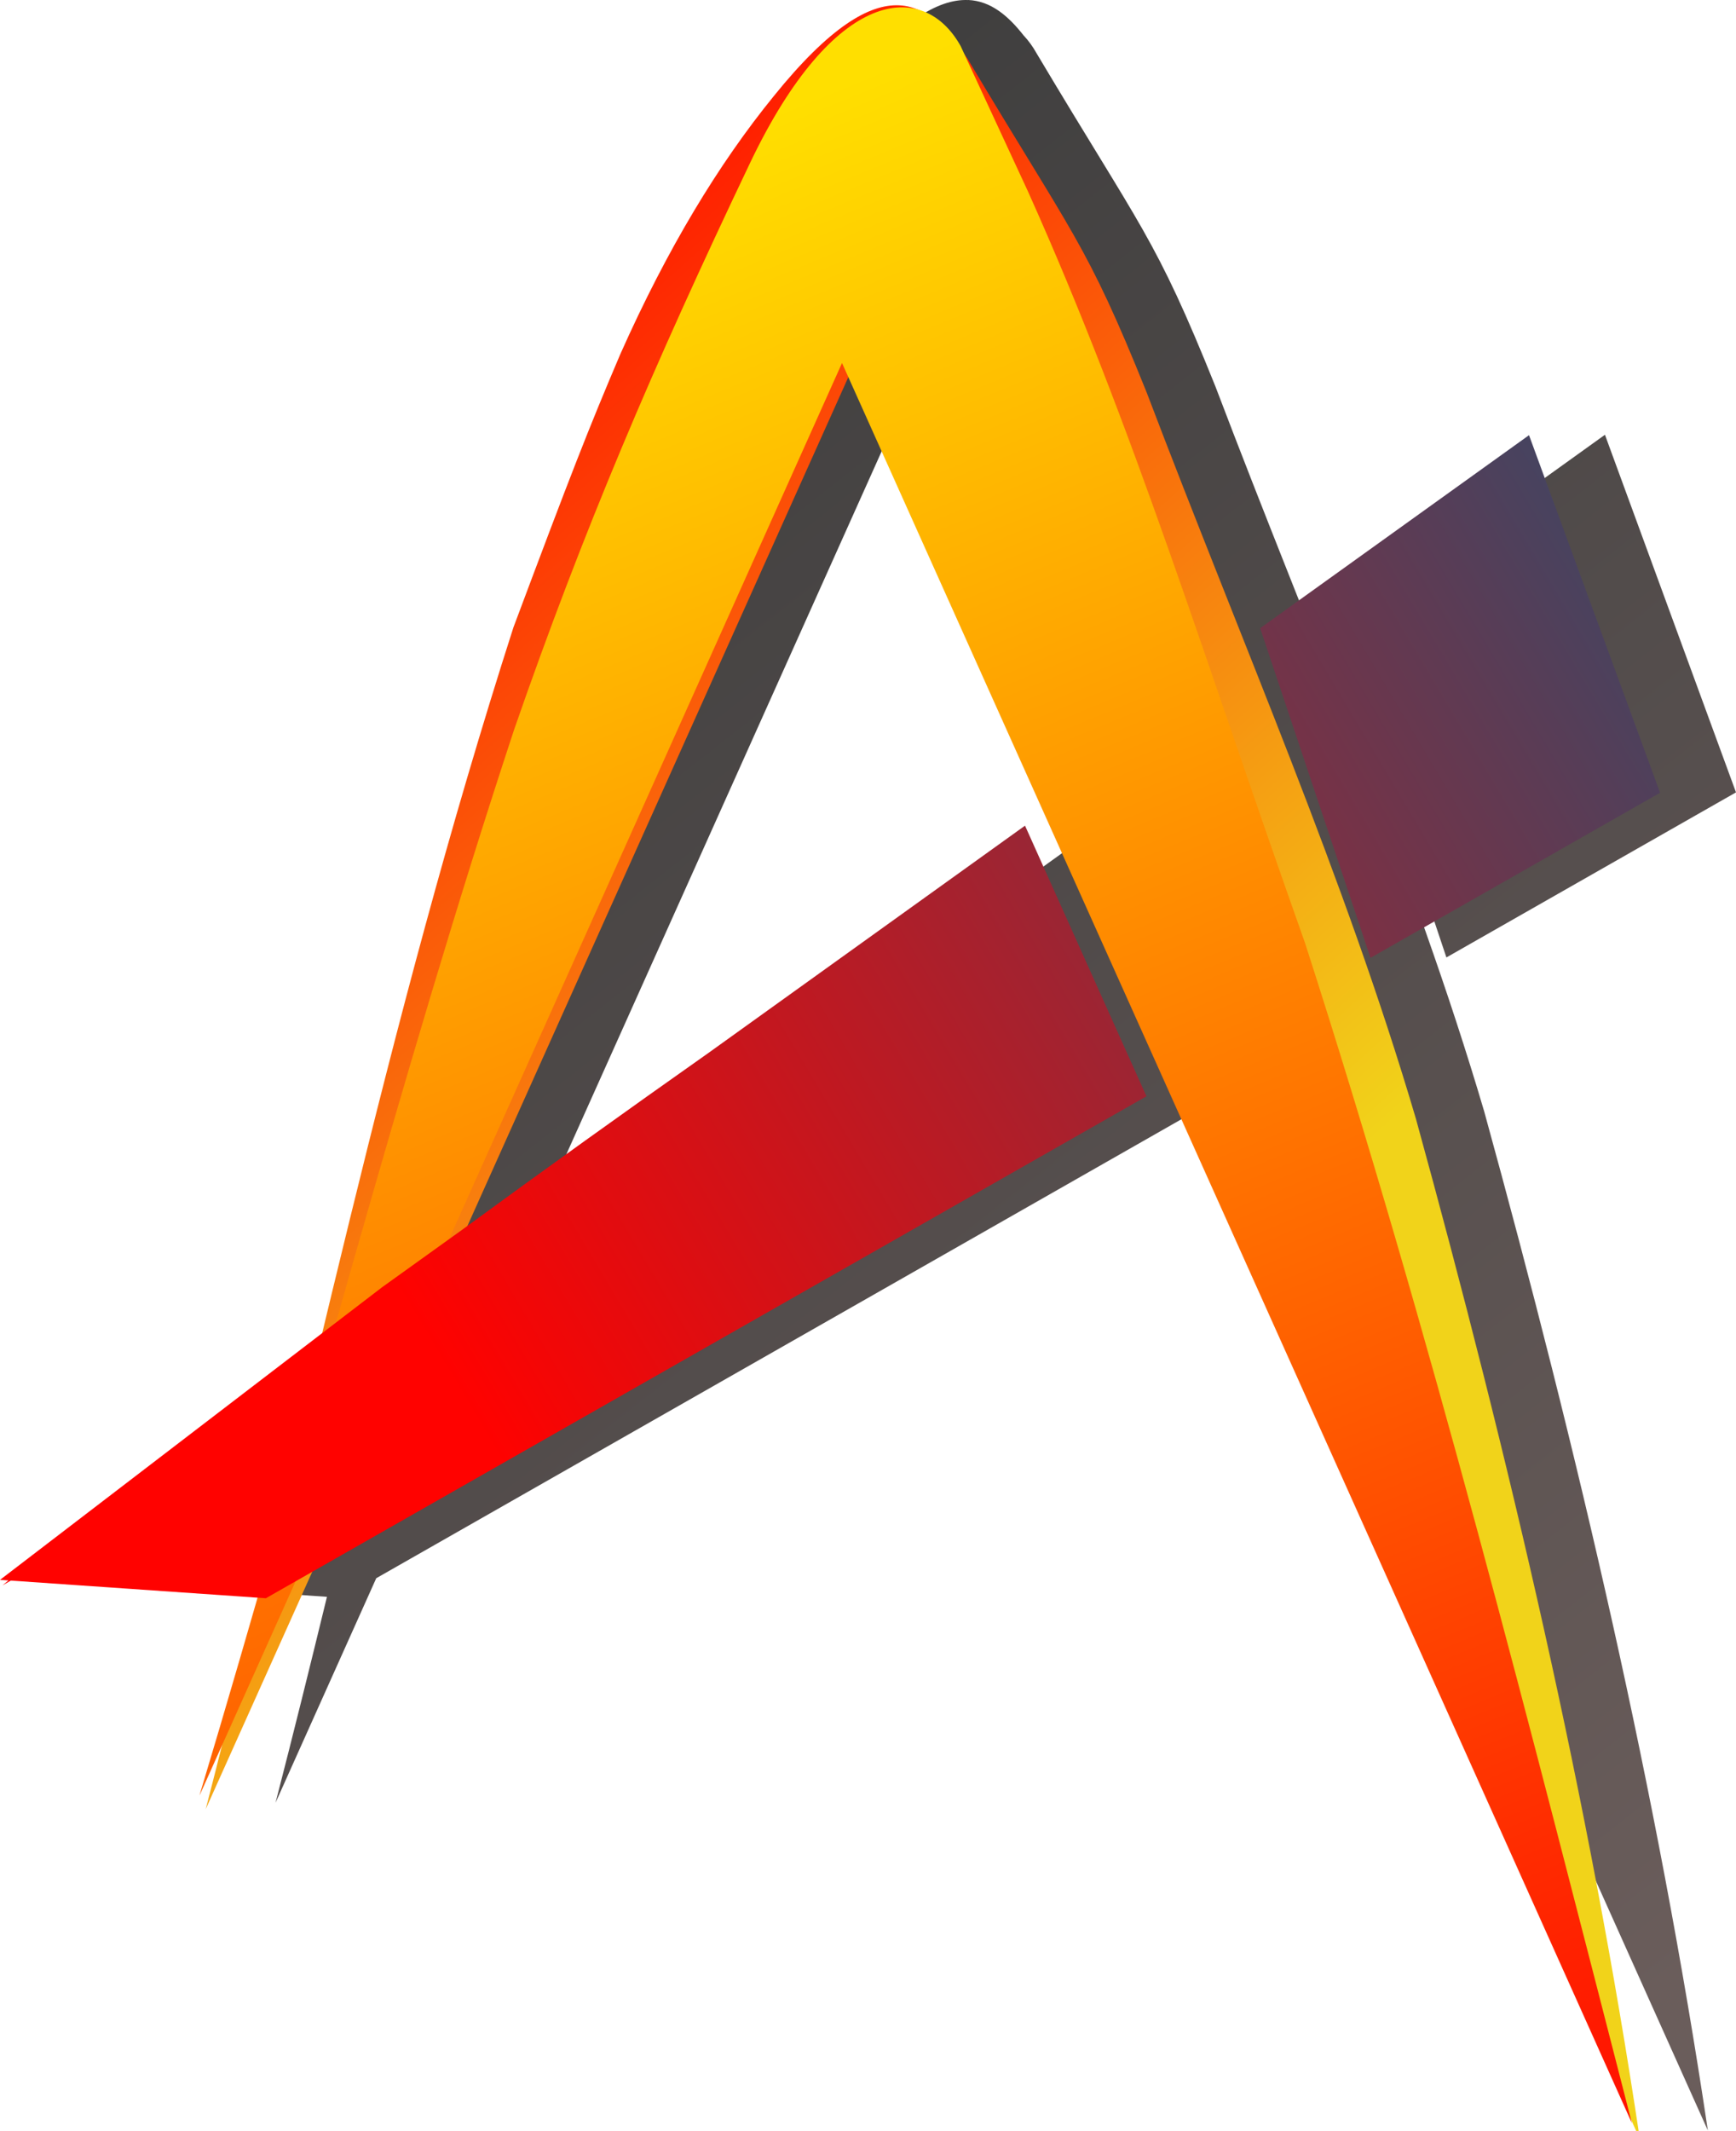 <?xml version="1.0" encoding="UTF-8" standalone="no"?>
<svg
   xmlns:dc="http://purl.org/dc/elements/1.1/"
   xmlns:cc="http://creativecommons.org/ns#"
   xmlns:rdf="http://www.w3.org/1999/02/22-rdf-syntax-ns#"
   xmlns:svg="http://www.w3.org/2000/svg"
   xmlns="http://www.w3.org/2000/svg"
   xmlns:xlink="http://www.w3.org/1999/xlink"
   xmlns:sodipodi="http://sodipodi.sourceforge.net/DTD/sodipodi-0.dtd"
   xmlns:inkscape="http://www.inkscape.org/namespaces/inkscape"
   sodipodi:docname="portfolio.svg"
   inkscape:version="1.0 (4035a4fb49, 2020-05-01)"
   id="svg8"
   version="1.1"
   viewBox="0 0 74.313 91.166"
   height="344.565"
   width="280.868">
  <defs
     id="defs2">
    <linearGradient
       inkscape:collect="always"
       id="linearGradient1460">
      <stop
         style="stop-color:#3d3d3d;stop-opacity:1"
         offset="0"
         id="stop1456" />
      <stop
         style="stop-color:#6a5d5b;stop-opacity:1"
         offset="1"
         id="stop1458" />
    </linearGradient>
    <linearGradient
       id="linearGradient1331"
       inkscape:collect="always">
      <stop
         id="stop1327"
         offset="0"
         style="stop-color:#ff0200;stop-opacity:1" />
      <stop
         id="stop1329"
         offset="1"
         style="stop-color:#005c84;stop-opacity:1" />
    </linearGradient>
    <linearGradient
       inkscape:collect="always"
       id="linearGradient1283">
      <stop
         style="stop-color:#ff001a;stop-opacity:1"
         offset="0"
         id="stop1279" />
      <stop
         style="stop-color:#f9c700;stop-opacity:0"
         offset="1"
         id="stop1281" />
    </linearGradient>
    <linearGradient
       id="linearGradient1218"
       inkscape:collect="always">
      <stop
         id="stop1214"
         offset="0"
         style="stop-color:#f1d31a;stop-opacity:1" />
      <stop
         id="stop1216"
         offset="1"
         style="stop-color:#ff1f00;stop-opacity:1" />
    </linearGradient>
    <linearGradient
       id="linearGradient1186"
       inkscape:collect="always">
      <stop
         id="stop1182"
         offset="0"
         style="stop-color:#6f4422;stop-opacity:1;" />
      <stop
         id="stop1184"
         offset="1"
         style="stop-color:#6f4422;stop-opacity:0;" />
    </linearGradient>
    <linearGradient
       id="linearGradient930"
       inkscape:collect="always">
      <stop
         id="stop926"
         offset="0"
         style="stop-color:#ffdf00;stop-opacity:1" />
      <stop
         id="stop928"
         offset="1"
         style="stop-color:#ff0700;stop-opacity:1" />
    </linearGradient>
    <rect
       id="rect12"
       height="24.946"
       width="120.196"
       y="10.583"
       x="22.679" />
    <linearGradient
       gradientTransform="matrix(0.265,0,0,0.265,0,-0.332)"
       gradientUnits="userSpaceOnUse"
       y2="856.252"
       x2="825.172"
       y1="515.466"
       x1="684.455"
       id="linearGradient932"
       xlink:href="#linearGradient930"
       inkscape:collect="always" />
    <linearGradient
       gradientUnits="userSpaceOnUse"
       y2="0"
       x2="1"
       y1="0"
       x1="0"
       id="linearGradient1212"
       xlink:href="#linearGradient1186"
       inkscape:collect="always" />
    <linearGradient
       gradientUnits="userSpaceOnUse"
       y2="544.451"
       x2="644.13"
       y1="686.364"
       x1="771.396"
       id="linearGradient1220"
       xlink:href="#linearGradient1218"
       inkscape:collect="always" />
    <linearGradient
       gradientUnits="userSpaceOnUse"
       y2="726.647"
       x2="1027.289"
       y1="436.733"
       x1="793.192"
       id="linearGradient1275"
       xlink:href="#linearGradient1283"
       inkscape:collect="always" />
    <linearGradient
       gradientUnits="userSpaceOnUse"
       y2="148.634"
       x2="237.887"
       y1="191.205"
       x1="166.211"
       id="linearGradient1333"
       xlink:href="#linearGradient1331"
       inkscape:collect="always" />
    <linearGradient
       gradientTransform="translate(-94.079,37.952)"
       gradientUnits="userSpaceOnUse"
       y2="0"
       x2="1"
       y1="0"
       x1="0"
       id="linearGradient1443"
       xlink:href="#linearGradient1186"
       inkscape:collect="always" />
    <linearGradient
       gradientTransform="translate(-94.079,37.952)"
       gradientUnits="userSpaceOnUse"
       y2="0"
       x2="1"
       y1="0"
       x1="0"
       id="linearGradient1451"
       xlink:href="#linearGradient1186"
       inkscape:collect="always" />
    <linearGradient
       gradientTransform="matrix(0.265,0,0,0.265,3.25,-0.017)"
       y2="810.165"
       x2="824.845"
       y1="538.507"
       x1="611.396"
       gradientUnits="userSpaceOnUse"
       id="linearGradient1453"
       xlink:href="#linearGradient1460"
       inkscape:collect="always" />
    <linearGradient
       gradientUnits="userSpaceOnUse"
       y2="0"
       x2="1"
       y1="0"
       x1="0"
       id="linearGradient1518"
       xlink:href="#linearGradient1186"
       inkscape:collect="always" />
  </defs>
  <sodipodi:namedview
     fit-margin-bottom="0"
     fit-margin-right="0"
     fit-margin-left="0"
     fit-margin-top="0"
     inkscape:snap-global="false"
     inkscape:snap-midpoints="true"
     inkscape:snap-smooth-nodes="true"
     inkscape:snap-intersection-paths="true"
     inkscape:object-paths="true"
     inkscape:window-maximized="1"
     inkscape:window-y="-8"
     inkscape:window-x="-8"
     inkscape:window-height="705"
     inkscape:window-width="1366"
     units="px"
     showgrid="false"
     inkscape:document-rotation="0"
     inkscape:current-layer="layer1"
     inkscape:document-units="mm"
     inkscape:cy="170.00257"
     inkscape:cx="95.105565"
     inkscape:zoom="0.98994949"
     inkscape:pageshadow="2"
     inkscape:pageopacity="0.0"
     borderopacity="1.0"
     bordercolor="#666666"
     pagecolor="#ffffff"
     id="base" />
  <g
     transform="translate(-146.834,-132.06)"
     id="layer1"
     inkscape:groupmode="layer"
     inkscape:label="Layer 1">
    <path
       d="m 188.274,132.062 c -1.278,-0.055 -2.958,0.918 -5.346,3.874 -2.36,2.897 -4.559,6.524 -6.562,11.025 -1.359,3.191 -2.08,5.033 -4.569,11.674 -3.366,10.475 -5.873,20.588 -8.315,30.743 l -13.397,10.254 0.363,0.025 c -0.085,0.07 -0.172,0.14 -0.257,0.21 l 0.358,-0.204 10.281,0.711 c -0.706,2.895 -1.423,5.8 -2.182,8.734 -4e-4,0.001 -6.2e-4,0.003 -0.001,0.004 -0.007,0.025 -0.013,0.051 -0.02,0.076 l 4.313,-9.61 25.234,-14.375 10.988,-6.26 -2.494,-5.554 -1.343,-2.992 -1.256,-2.798 -0.106,-0.235 -13.521,9.702 c -3.55,2.502 -7.069,5.021 -10.545,7.565 l -0.369,0.265 16.602,-36.993 33.813,75.303 c -2.157,-14.43 -5.546,-28.973 -9.572,-43.587 -3.078,-10.421 -7.331,-20.039 -11.511,-31.032 -2.592,-6.439 -3.14,-6.675 -7.65,-14.241 -0.164,-0.295 -0.354,-0.554 -0.563,-0.776 -0.646,-0.82 -1.39,-1.469 -2.371,-1.511 z m 27.263,18.598 -11.509,8.258 4.722,14.103 10.773,-6.137 1.624,-0.925 z"
       inkscape:transform-center-y="8.5526249"
       inkscape:transform-center-x="-26.459683"
       style="opacity:1;fill:url(#linearGradient1453);fill-opacity:1;stroke:#206acc;stroke-width:0;stroke-linecap:round"
       id="path1423" />
    <path
       sodipodi:nodetypes="cccccccccc"
       transform="scale(0.265)"
       d="m 710.392,507.841 c -5.897,-8.699 -13.244,-16.349 -31.297,5.999 -8.92,10.951 -17.228,24.659 -24.801,41.67 -5.136,12.059 -7.862,19.021 -17.268,44.121 -20.896,65.027 -33.055,126.37 -49.701,190.769 L 691.191,559.078 818.988,843.689 C 810.836,789.149 798.027,734.184 782.811,678.95 771.177,639.565 755.106,603.212 739.306,561.666 729.511,537.332 727.437,536.435 710.392,507.841 Z"
       inkscape:transform-center-y="8.5526249"
       inkscape:transform-center-x="-26.459683"
       style="opacity:1;fill:url(#linearGradient1220);fill-opacity:1;stroke:#206acc;stroke-width:0;stroke-linecap:round"
       id="rect20" />
    <circle
       r="0"
       cy="166.509"
       cx="136.174"
       style="opacity:1;fill:url(#linearGradient1518);fill-opacity:1;stroke:#206acc;stroke-width:0.265"
       id="path872" />
    <path
       sodipodi:nodetypes="cscccccccc"
       d="m 187.958,134.034 c -1.589,-2.856 -5.429,-2.529 -9.02,5.005 -4.158,8.722 -7.135,15.704 -10.096,24.235 -4.941,14.965 -8.891,30.383 -13.447,45.524 -0.007,0.025 -0.013,0.051 -0.02,0.076 l 27.503,-61.284 33.813,75.303 c -4.336,-16.83 -8.566,-33.661 -13.987,-50.473 -4.365,-12.287 -7.288,-21.977 -11.864,-32.166 z"
       inkscape:transform-center-y="8.5526249"
       inkscape:transform-center-x="-26.459683"
       style="opacity:1;fill:url(#linearGradient932);fill-opacity:1;stroke:#206acc;stroke-width:0;stroke-linecap:round"
       id="path35" />
    <path
       d="m 212.287,150.677 -11.509,8.258 4.722,14.103 10.773,-6.137 1.624,-0.925 z m -21.576,16.706 -13.521,9.702 c -3.55,2.502 -7.069,5.022 -10.545,7.566 l -3.455,2.479 -16.356,12.519 0.363,0.025 c -0.085,0.07 -0.172,0.14 -0.257,0.21 l 0.358,-0.204 10.917,0.755 26.707,-15.214 10.988,-6.26 -2.494,-5.554 -1.343,-2.992 -1.256,-2.798 z"
       style="opacity:1;fill:url(#linearGradient1333);fill-opacity:1;stroke:#206acc;stroke-width:0;stroke-linecap:round"
       id="rect1224" />
    <circle
       id="circle1407"
       style="opacity:1;fill:url(#linearGradient1212);fill-opacity:1;stroke:#206acc;stroke-width:0.265"
       cx="136.174"
       cy="166.509"
       r="0" />
    <circle
       id="circle1425"
       style="opacity:1;fill:url(#linearGradient1451);fill-opacity:1;stroke:#206acc;stroke-width:0.265"
       cx="42.095"
       cy="204.461"
       r="0" />
    <circle
       r="0"
       cy="204.461"
       cx="42.095"
       style="opacity:1;fill:url(#linearGradient1443);fill-opacity:1;stroke:#206acc;stroke-width:0.265"
       id="circle1433" />
  </g>
</svg>
